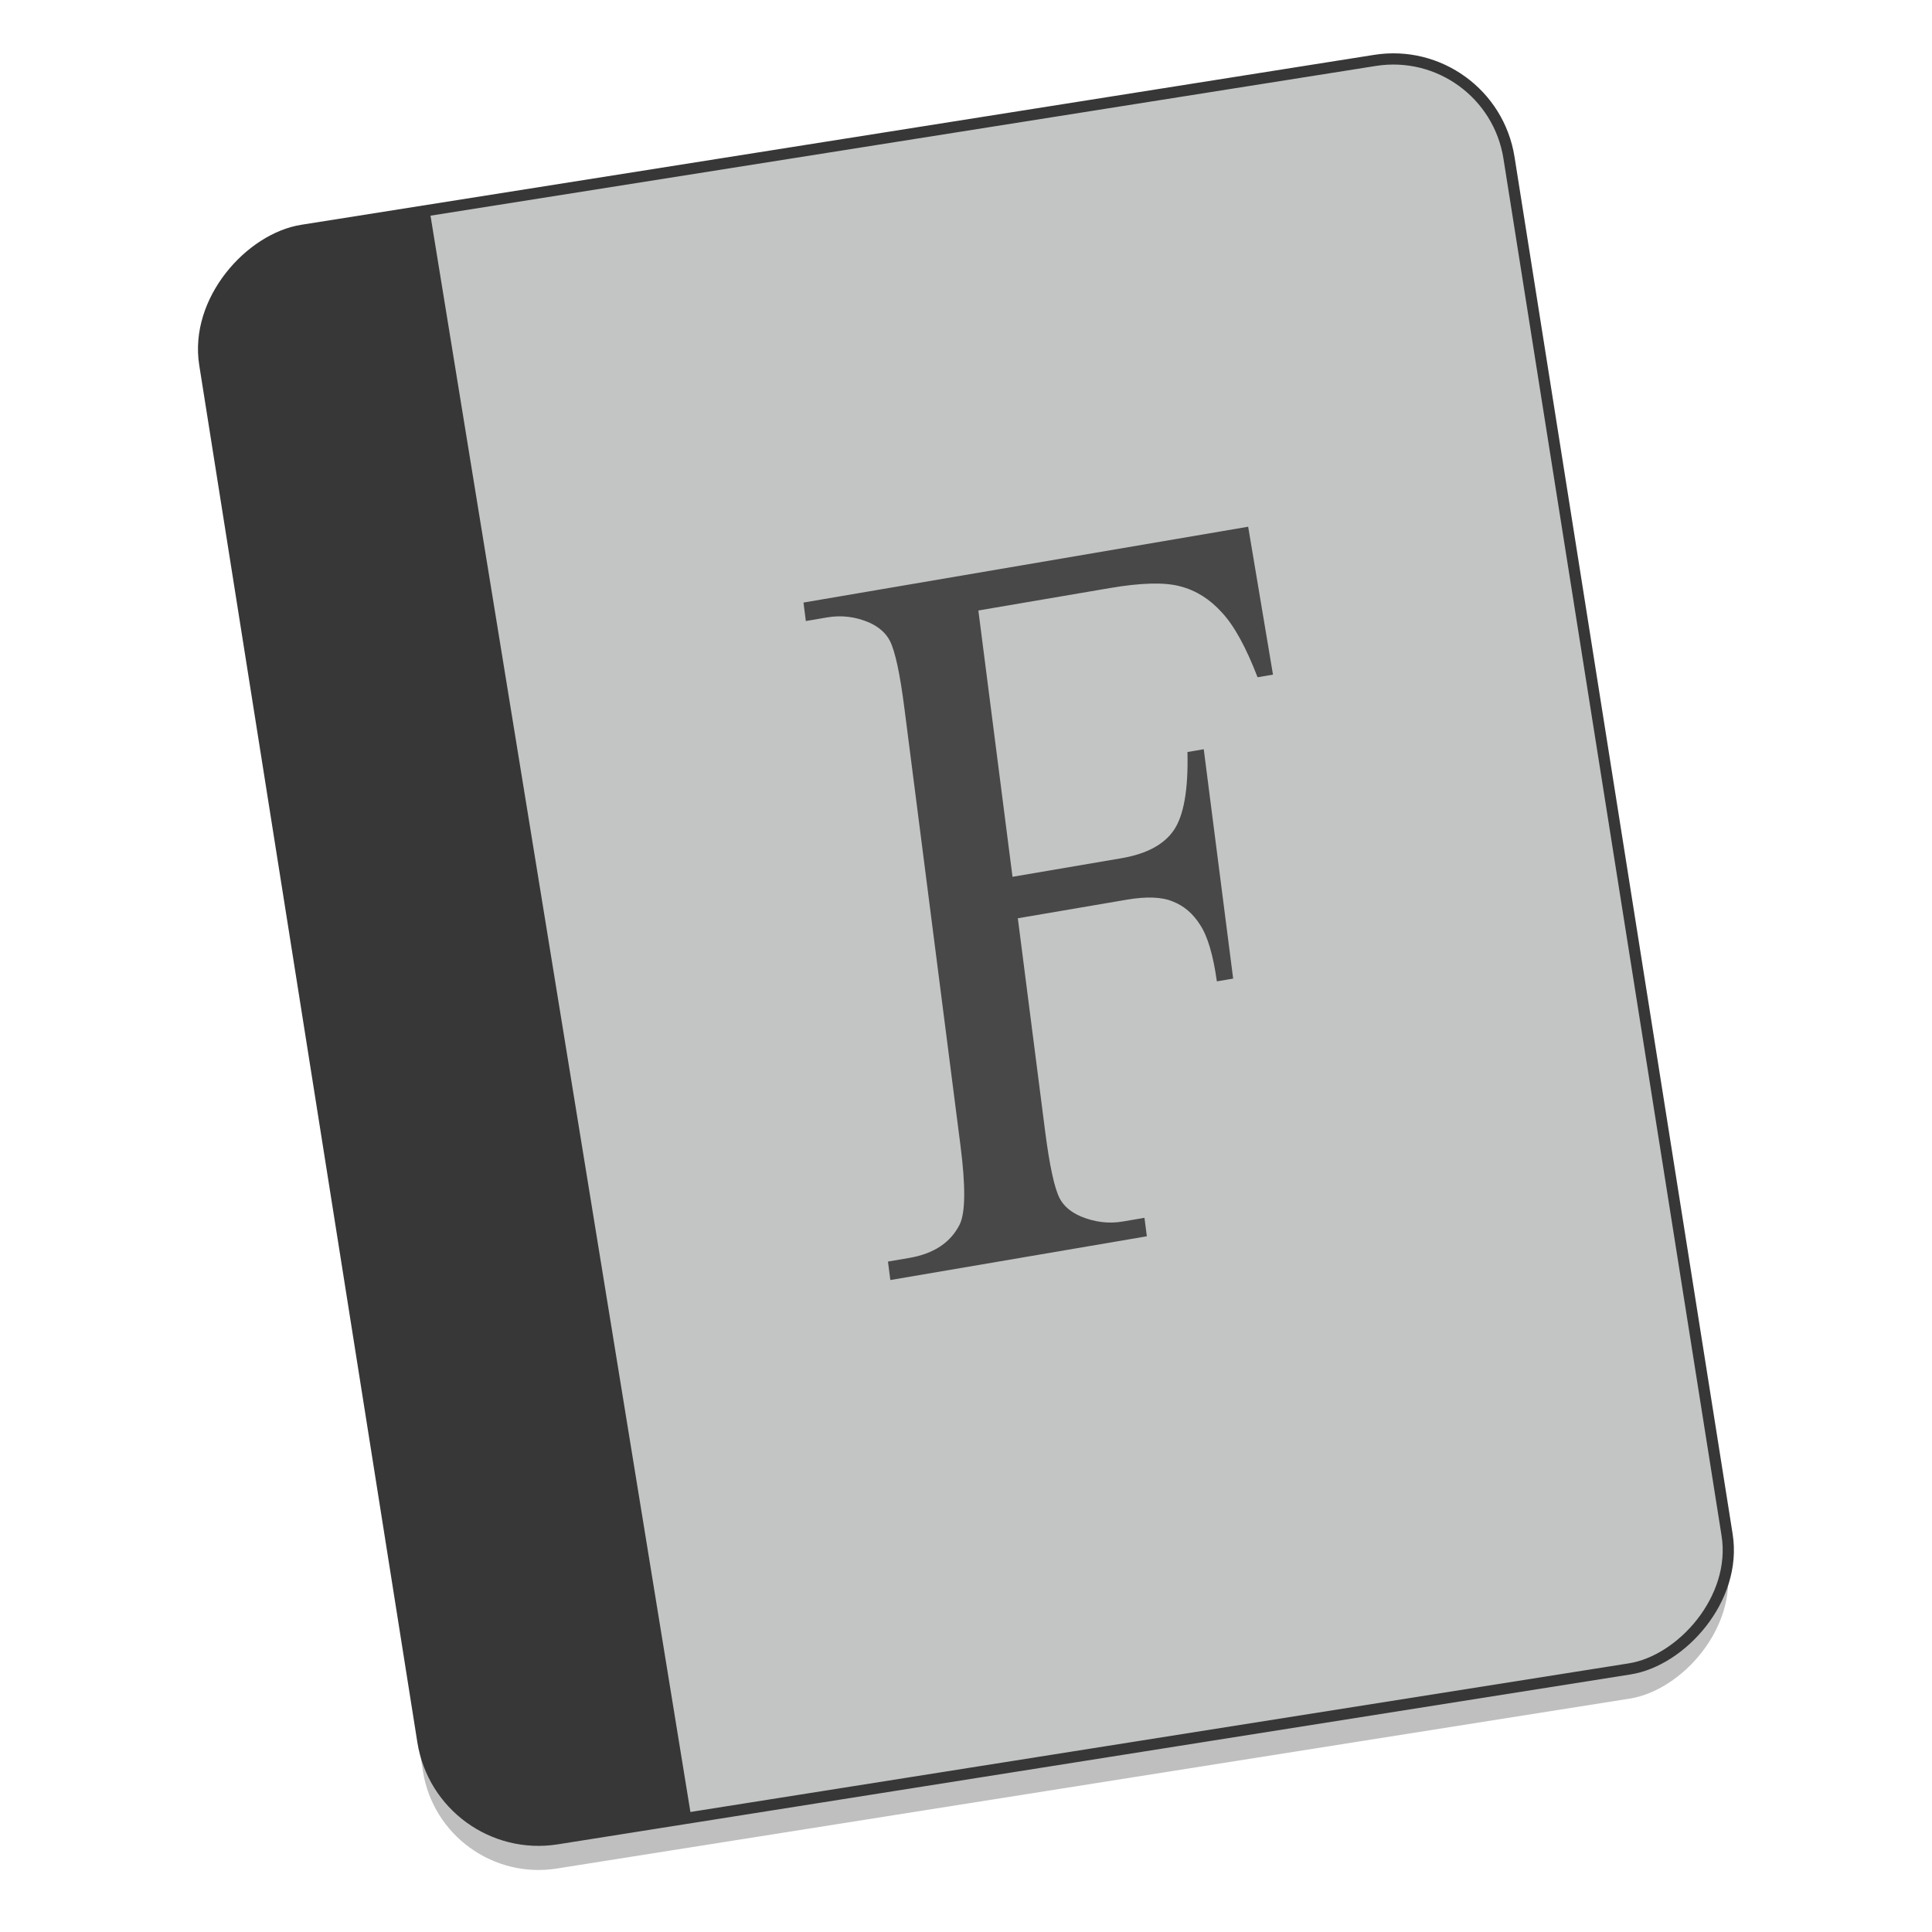 <?xml version="1.0" encoding="UTF-8" standalone="no"?>
<!-- Created with Inkscape (http://www.inkscape.org/) -->

<svg
   xmlns:osb="http://www.openswatchbook.org/uri/2009/osb"
   xmlns:dc="http://purl.org/dc/elements/1.1/"
   xmlns:cc="http://creativecommons.org/ns#"
   xmlns:rdf="http://www.w3.org/1999/02/22-rdf-syntax-ns#"
   xmlns:svg="http://www.w3.org/2000/svg"
   xmlns="http://www.w3.org/2000/svg"
   xmlns:sodipodi="http://sodipodi.sourceforge.net/DTD/sodipodi-0.dtd"
   xmlns:inkscape="http://www.inkscape.org/namespaces/inkscape"
   width="128"
   height="128"
   viewBox="0 0 33.867 33.867"
   version="1.1"
   id="svg8"
   inkscape:version="0.92.4 (5da689c313, 2019-01-14)"
   sodipodi:docname="fontforge.svg">
  <defs
     id="defs2">
    <linearGradient
       osb:paint="solid"
       id="linearGradient6987">
      <stop
         id="stop6985"
         offset="0"
         style="stop-color:#77d2fb;stop-opacity:1;" />
    </linearGradient>
  </defs>
  <sodipodi:namedview
     id="base"
     pagecolor="#ffffff"
     bordercolor="#666666"
     borderopacity="1.0"
     inkscape:pageopacity="0.0"
     inkscape:pageshadow="2"
     inkscape:zoom="3.3796875"
     inkscape:cx="68.096263"
     inkscape:cy="43.868524"
     inkscape:document-units="mm"
     inkscape:current-layer="layer1"
     showgrid="false"
     inkscape:window-width="1600"
     inkscape:window-height="838"
     inkscape:window-x="-8"
     inkscape:window-y="-8"
     inkscape:window-maximized="1"
     units="px" />
  <g
     inkscape:label="Layer 1"
     inkscape:groupmode="layer"
     id="layer1"
     transform="translate(0,-263.133)">
    <g
       id="g827"
       transform="matrix(1.003,0,0,1.003,-0.052,-0.917)">
      <rect
         style="opacity:0.25;fill:#000000;fill-opacity:1;fill-rule:nonzero;stroke:none;stroke-width:0.196;stroke-linecap:round;stroke-linejoin:round;stroke-miterlimit:4;stroke-dasharray:none;stroke-dashoffset:0;stroke-opacity:1;paint-order:markers fill stroke"
         id="rect959"
         width="28.462"
         height="23.078"
         x="265.342"
         y="15.596"
         ry="2.047"
         transform="rotate(81)" />
      <rect
         transform="rotate(81)"
         ry="2.047"
         y="15.515"
         x="264.829"
         height="23.078"
         width="28.462"
         id="rect908"
         style="opacity:1;fill:#c3c5c5;fill-opacity:1;fill-rule:nonzero;stroke:#373737;stroke-width:0.196;stroke-linecap:round;stroke-linejoin:round;stroke-miterlimit:4;stroke-dasharray:none;stroke-dashoffset:0;stroke-opacity:1;paint-order:markers fill stroke" />
      <path
         inkscape:connector-curvature="0"
         id="rect918"
         d="m 7.56,266.932 -2.227,0.353 c -1.12,0.177 -1.879,1.222 -1.702,2.343 l 3.812,24.067 c 0.177,1.12 1.222,1.879 2.343,1.702 l 2.348,-0.372 z"
         style="opacity:1;fill:#373737;fill-opacity:1;fill-rule:nonzero;stroke:none;stroke-width:0.037;stroke-linecap:round;stroke-linejoin:round;stroke-miterlimit:4;stroke-dasharray:none;stroke-dashoffset:0;stroke-opacity:1;paint-order:markers fill stroke" />
      <g
         id="text1374"
         style="font-style:normal;font-weight:normal;font-size:30.571px;line-height:1.25;font-family:sans-serif;letter-spacing:0px;word-spacing:0px;fill:#494848;fill-opacity:1;stroke:none;stroke-width:0.265"
         transform="matrix(0.516,-0.088,0.075,0.585,85.651,253.16)"
         aria-label="F">
        <path
           id="path1415"
           style="font-style:normal;font-variant:normal;font-weight:normal;font-stretch:normal;font-family:'Times New Roman';-inkscape-font-specification:'Times New Roman, ';fill:#494848;fill-opacity:1;stroke-width:0.265"
           d="m -134.962,15.202 v 7.956 h 3.687 q 1.269,0 1.851,-0.552 0.597,-0.567 0.791,-2.224 h 0.552 v 6.852 h -0.552 q -0.015,-1.179 -0.313,-1.732 -0.284,-0.552 -0.806,-0.821 -0.508,-0.284 -1.523,-0.284 h -3.687 v 6.359 q 0,1.538 0.194,2.03 0.149,0.373 0.627,0.642 0.657,0.358 1.373,0.358 h 0.731 v 0.552 h -8.688 v -0.552 h 0.717 q 1.254,0 1.821,-0.731 0.358,-0.478 0.358,-2.299 V 17.68 q 0,-1.538 -0.194,-2.03 -0.149,-0.373 -0.612,-0.642 -0.642,-0.358 -1.373,-0.358 h -0.717 v -0.552 h 15.062 l 0.194,4.448 h -0.522 q -0.388,-1.418 -0.911,-2.075 -0.508,-0.672 -1.269,-0.97 -0.746,-0.299 -2.329,-0.299 z"
           inkscape:connector-curvature="0" />
      </g>
    </g>
  </g>
</svg>
